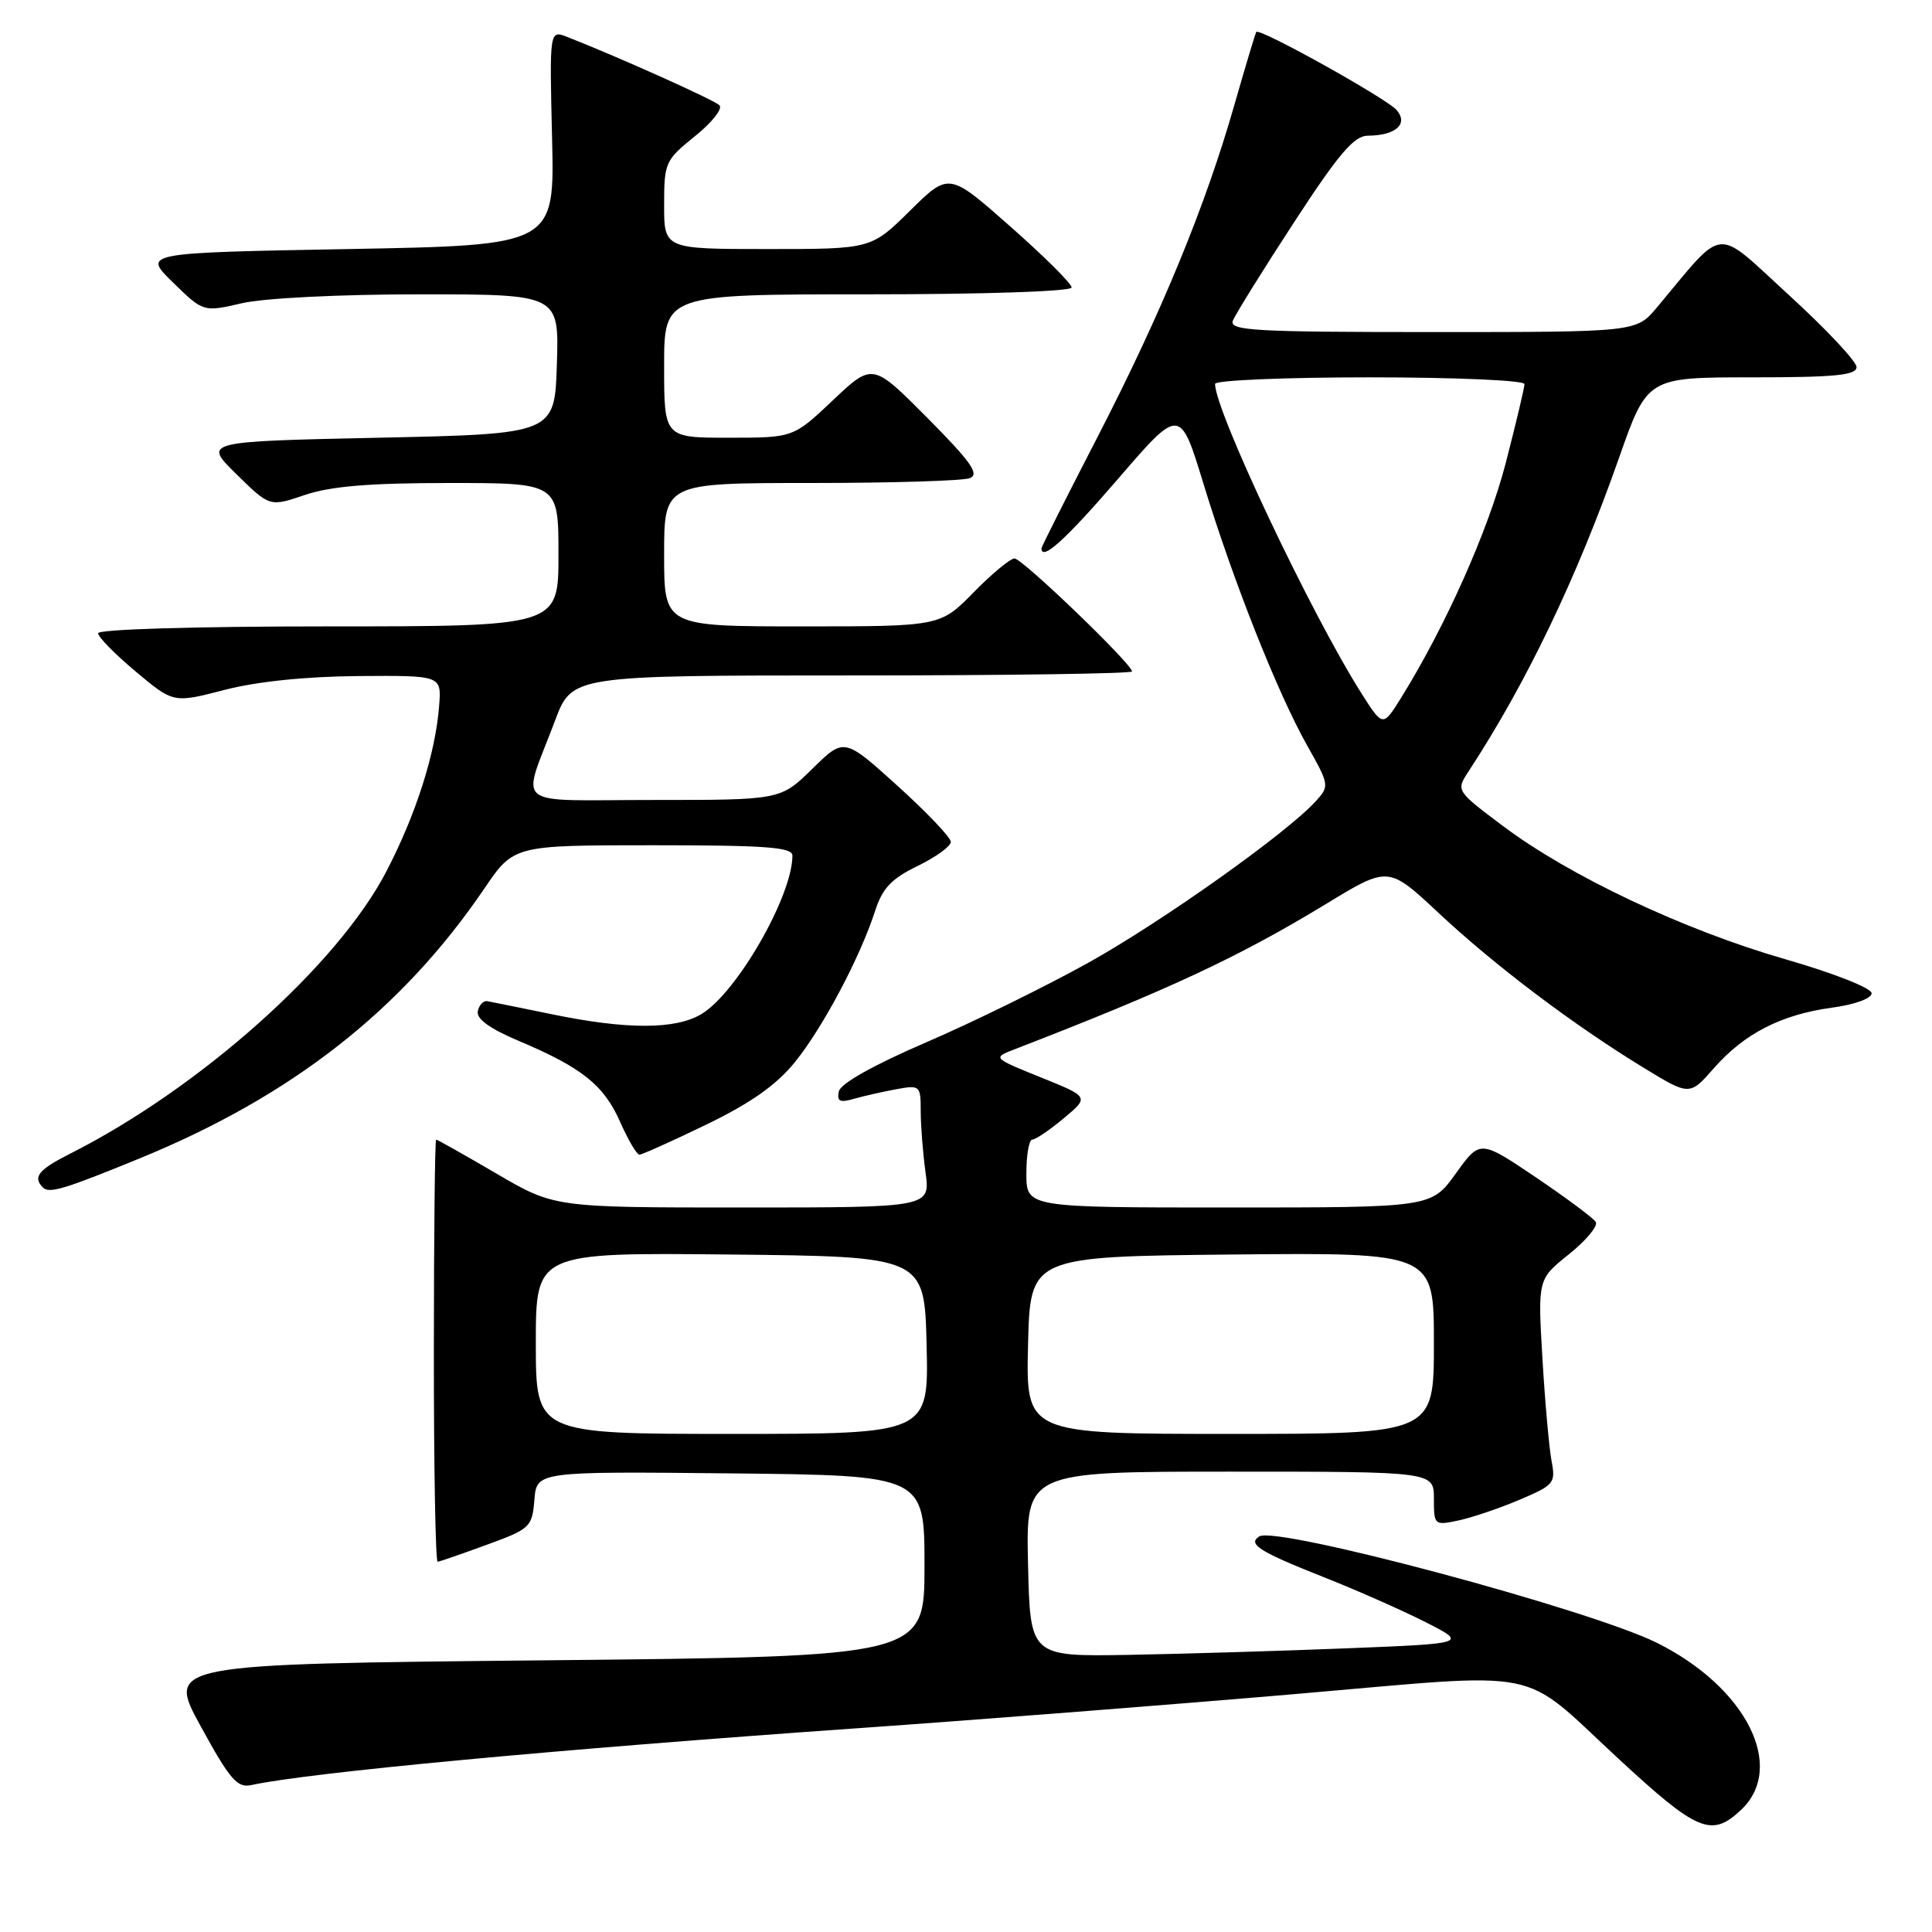 <?xml version="1.0" encoding="UTF-8" standalone="no"?>
<!DOCTYPE svg PUBLIC "-//W3C//DTD SVG 1.1//EN" "http://www.w3.org/Graphics/SVG/1.1/DTD/svg11.dtd" >
<svg xmlns="http://www.w3.org/2000/svg" xmlns:xlink="http://www.w3.org/1999/xlink" version="1.1" viewBox="0 0 256 256">
 <g >
 <path fill="currentColor"
d=" M 230.69 239.83 C 236.73 234.15 231.38 223.55 219.50 217.66 C 210.62 213.26 169.16 202.16 166.87 203.58 C 165.26 204.58 166.86 205.60 175.30 208.94 C 179.59 210.63 185.66 213.31 188.79 214.89 C 194.47 217.77 194.47 217.77 178.48 218.41 C 169.69 218.76 156.65 219.15 149.50 219.28 C 136.50 219.50 136.50 219.50 136.22 207.25 C 135.94 195.00 135.94 195.00 162.97 195.00 C 190.00 195.00 190.00 195.00 190.00 198.58 C 190.00 202.09 190.06 202.15 193.25 201.47 C 195.04 201.09 198.68 199.86 201.34 198.73 C 205.92 196.79 206.15 196.51 205.59 193.59 C 205.27 191.89 204.72 185.78 204.38 180.00 C 203.76 169.50 203.76 169.50 207.90 166.19 C 210.18 164.36 211.77 162.44 211.45 161.92 C 211.13 161.40 207.54 158.73 203.49 155.99 C 196.11 151.02 196.11 151.02 192.89 155.51 C 189.66 160.00 189.66 160.00 162.83 160.00 C 136.00 160.00 136.00 160.00 136.00 155.50 C 136.00 153.03 136.35 151.00 136.79 151.00 C 137.22 151.00 139.10 149.73 140.96 148.17 C 144.34 145.35 144.34 145.35 137.92 142.76 C 131.61 140.22 131.55 140.16 134.25 139.11 C 154.88 131.14 164.13 126.82 175.74 119.76 C 183.97 114.75 183.97 114.75 190.62 120.97 C 198.06 127.93 208.40 135.74 217.69 141.42 C 223.88 145.21 223.88 145.21 227.09 141.55 C 231.14 136.94 236.02 134.44 242.75 133.52 C 245.79 133.11 248.00 132.30 248.00 131.61 C 248.00 130.93 242.98 128.95 236.52 127.09 C 223.11 123.23 207.96 116.07 199.15 109.45 C 192.94 104.79 192.93 104.76 194.56 102.26 C 202.22 90.58 208.92 76.61 214.50 60.75 C 218.27 50.00 218.27 50.00 232.14 50.00 C 243.16 50.00 246.00 49.72 246.00 48.64 C 246.00 47.89 241.96 43.59 237.02 39.08 C 227.03 29.94 228.73 29.78 219.54 40.75 C 216.82 44.00 216.82 44.00 189.80 44.00 C 166.21 44.00 162.86 43.81 163.36 42.50 C 163.68 41.68 167.31 35.83 171.44 29.50 C 177.36 20.41 179.41 18.00 181.22 17.98 C 184.91 17.96 186.63 16.46 185.09 14.61 C 183.85 13.11 166.94 3.69 166.47 4.23 C 166.35 4.38 165.05 8.70 163.58 13.84 C 159.73 27.31 153.91 41.46 145.43 57.90 C 141.34 65.82 138.00 72.46 138.00 72.65 C 138.00 74.41 141.20 71.51 148.14 63.46 C 156.36 53.92 156.36 53.92 159.50 64.21 C 163.42 77.03 169.29 91.84 173.22 98.81 C 176.14 103.98 176.17 104.16 174.37 106.14 C 170.55 110.36 154.11 122.04 144.26 127.54 C 138.62 130.68 128.95 135.43 122.76 138.10 C 115.72 141.13 111.37 143.58 111.15 144.62 C 110.87 145.94 111.29 146.14 113.15 145.60 C 114.44 145.23 116.96 144.66 118.75 144.33 C 121.91 143.75 122.00 143.84 122.00 147.23 C 122.00 149.15 122.29 152.81 122.64 155.36 C 123.27 160.00 123.27 160.00 98.37 160.00 C 73.46 160.00 73.46 160.00 65.77 155.50 C 61.54 153.03 57.95 151.00 57.79 151.00 C 57.63 151.00 57.49 163.60 57.49 179.00 C 57.48 194.40 57.71 206.97 57.99 206.94 C 58.27 206.91 61.20 205.90 64.50 204.69 C 70.26 202.59 70.51 202.35 70.81 198.73 C 71.12 194.97 71.12 194.97 96.81 195.23 C 122.50 195.50 122.50 195.50 122.50 207.50 C 122.50 219.50 122.50 219.50 72.29 220.00 C 22.08 220.50 22.08 220.50 26.60 228.75 C 30.47 235.82 31.44 236.94 33.31 236.53 C 40.84 234.88 73.75 231.80 113.50 229.01 C 129.45 227.89 155.71 225.84 171.86 224.45 C 205.24 221.58 201.19 220.77 214.35 232.94 C 224.93 242.74 226.77 243.51 230.69 239.83 Z  M 18.54 153.48 C 38.68 145.23 53.25 133.82 64.17 117.75 C 68.07 112.00 68.07 112.00 86.54 112.00 C 101.53 112.00 105.00 112.26 105.00 113.37 C 105.00 118.74 97.59 131.63 92.91 134.39 C 89.47 136.43 83.03 136.43 73.21 134.41 C 68.97 133.54 65.08 132.75 64.56 132.66 C 64.04 132.57 63.48 133.18 63.31 134.00 C 63.10 135.00 64.90 136.31 68.75 137.93 C 77.11 141.46 80.02 143.78 82.17 148.66 C 83.23 151.05 84.38 153.00 84.72 153.00 C 85.07 153.00 89.07 151.20 93.60 149.01 C 99.46 146.17 102.86 143.78 105.31 140.76 C 109.01 136.20 113.95 126.90 115.96 120.69 C 116.93 117.69 118.13 116.42 121.60 114.74 C 124.02 113.56 126.00 112.13 125.99 111.55 C 125.98 110.97 122.80 107.63 118.92 104.12 C 111.85 97.73 111.85 97.73 107.64 101.87 C 103.42 106.00 103.42 106.00 86.64 106.00 C 67.47 106.00 69.10 107.31 73.54 95.50 C 75.79 89.50 75.79 89.50 112.90 89.50 C 133.30 89.50 150.00 89.26 150.00 88.97 C 150.00 87.99 135.46 74.00 134.43 74.00 C 133.87 74.00 131.43 76.02 129.00 78.50 C 124.58 83.00 124.58 83.00 106.29 83.00 C 88.00 83.00 88.00 83.00 88.00 73.50 C 88.00 64.00 88.00 64.00 107.42 64.00 C 118.10 64.00 127.59 63.71 128.50 63.36 C 129.83 62.85 128.69 61.23 122.90 55.39 C 115.62 48.07 115.62 48.07 110.37 53.03 C 105.12 58.00 105.12 58.00 96.56 58.00 C 88.00 58.00 88.00 58.00 88.00 48.50 C 88.00 39.00 88.00 39.00 115.00 39.00 C 130.53 39.00 142.00 38.61 142.00 38.09 C 142.00 37.59 138.34 33.95 133.87 30.01 C 125.74 22.83 125.74 22.83 120.59 27.91 C 115.44 33.00 115.44 33.00 101.72 33.00 C 88.00 33.00 88.00 33.00 88.00 27.17 C 88.00 21.54 88.15 21.22 92.08 18.05 C 94.33 16.25 95.79 14.40 95.33 13.95 C 94.61 13.23 81.91 7.54 75.15 4.89 C 72.81 3.98 72.81 3.98 73.15 18.24 C 73.50 32.50 73.50 32.50 46.20 33.00 C 18.90 33.50 18.90 33.50 22.92 37.43 C 26.95 41.36 26.95 41.36 32.05 40.18 C 34.98 39.50 45.00 39.00 55.61 39.00 C 74.08 39.00 74.08 39.00 73.79 48.25 C 73.50 57.50 73.50 57.50 50.21 58.00 C 26.91 58.50 26.91 58.50 31.33 62.83 C 35.74 67.17 35.74 67.17 40.41 65.58 C 43.81 64.43 48.97 64.00 59.53 64.00 C 74.00 64.00 74.00 64.00 74.00 73.50 C 74.00 83.00 74.00 83.00 43.50 83.00 C 25.92 83.00 13.00 83.38 13.00 83.91 C 13.00 84.41 15.25 86.69 17.99 88.99 C 22.98 93.17 22.98 93.17 29.74 91.42 C 34.04 90.30 40.51 89.64 47.50 89.58 C 58.50 89.50 58.50 89.50 58.19 93.50 C 57.71 99.81 55.13 107.91 51.18 115.50 C 44.71 127.93 26.46 144.21 9.25 152.89 C 5.10 154.99 4.31 155.97 5.68 157.34 C 6.52 158.19 8.45 157.61 18.54 153.48 Z  M 71.00 177.98 C 71.00 165.97 71.00 165.97 96.75 166.23 C 122.50 166.50 122.50 166.50 122.78 178.25 C 123.06 190.00 123.06 190.00 97.03 190.00 C 71.00 190.00 71.00 190.00 71.00 177.98 Z  M 136.22 178.25 C 136.50 166.50 136.50 166.50 163.25 166.23 C 190.00 165.97 190.00 165.97 190.00 177.98 C 190.00 190.00 190.00 190.00 162.97 190.00 C 135.94 190.00 135.94 190.00 136.22 178.25 Z  M 180.43 91.92 C 173.78 81.46 161.00 54.46 161.00 50.87 C 161.00 50.39 170.22 50.00 181.50 50.00 C 192.82 50.00 202.00 50.40 202.00 50.89 C 202.00 51.38 200.87 56.12 199.50 61.42 C 197.18 70.33 191.56 82.94 185.68 92.42 C 183.24 96.34 183.24 96.34 180.43 91.92 Z "/>
</g>
</svg>
